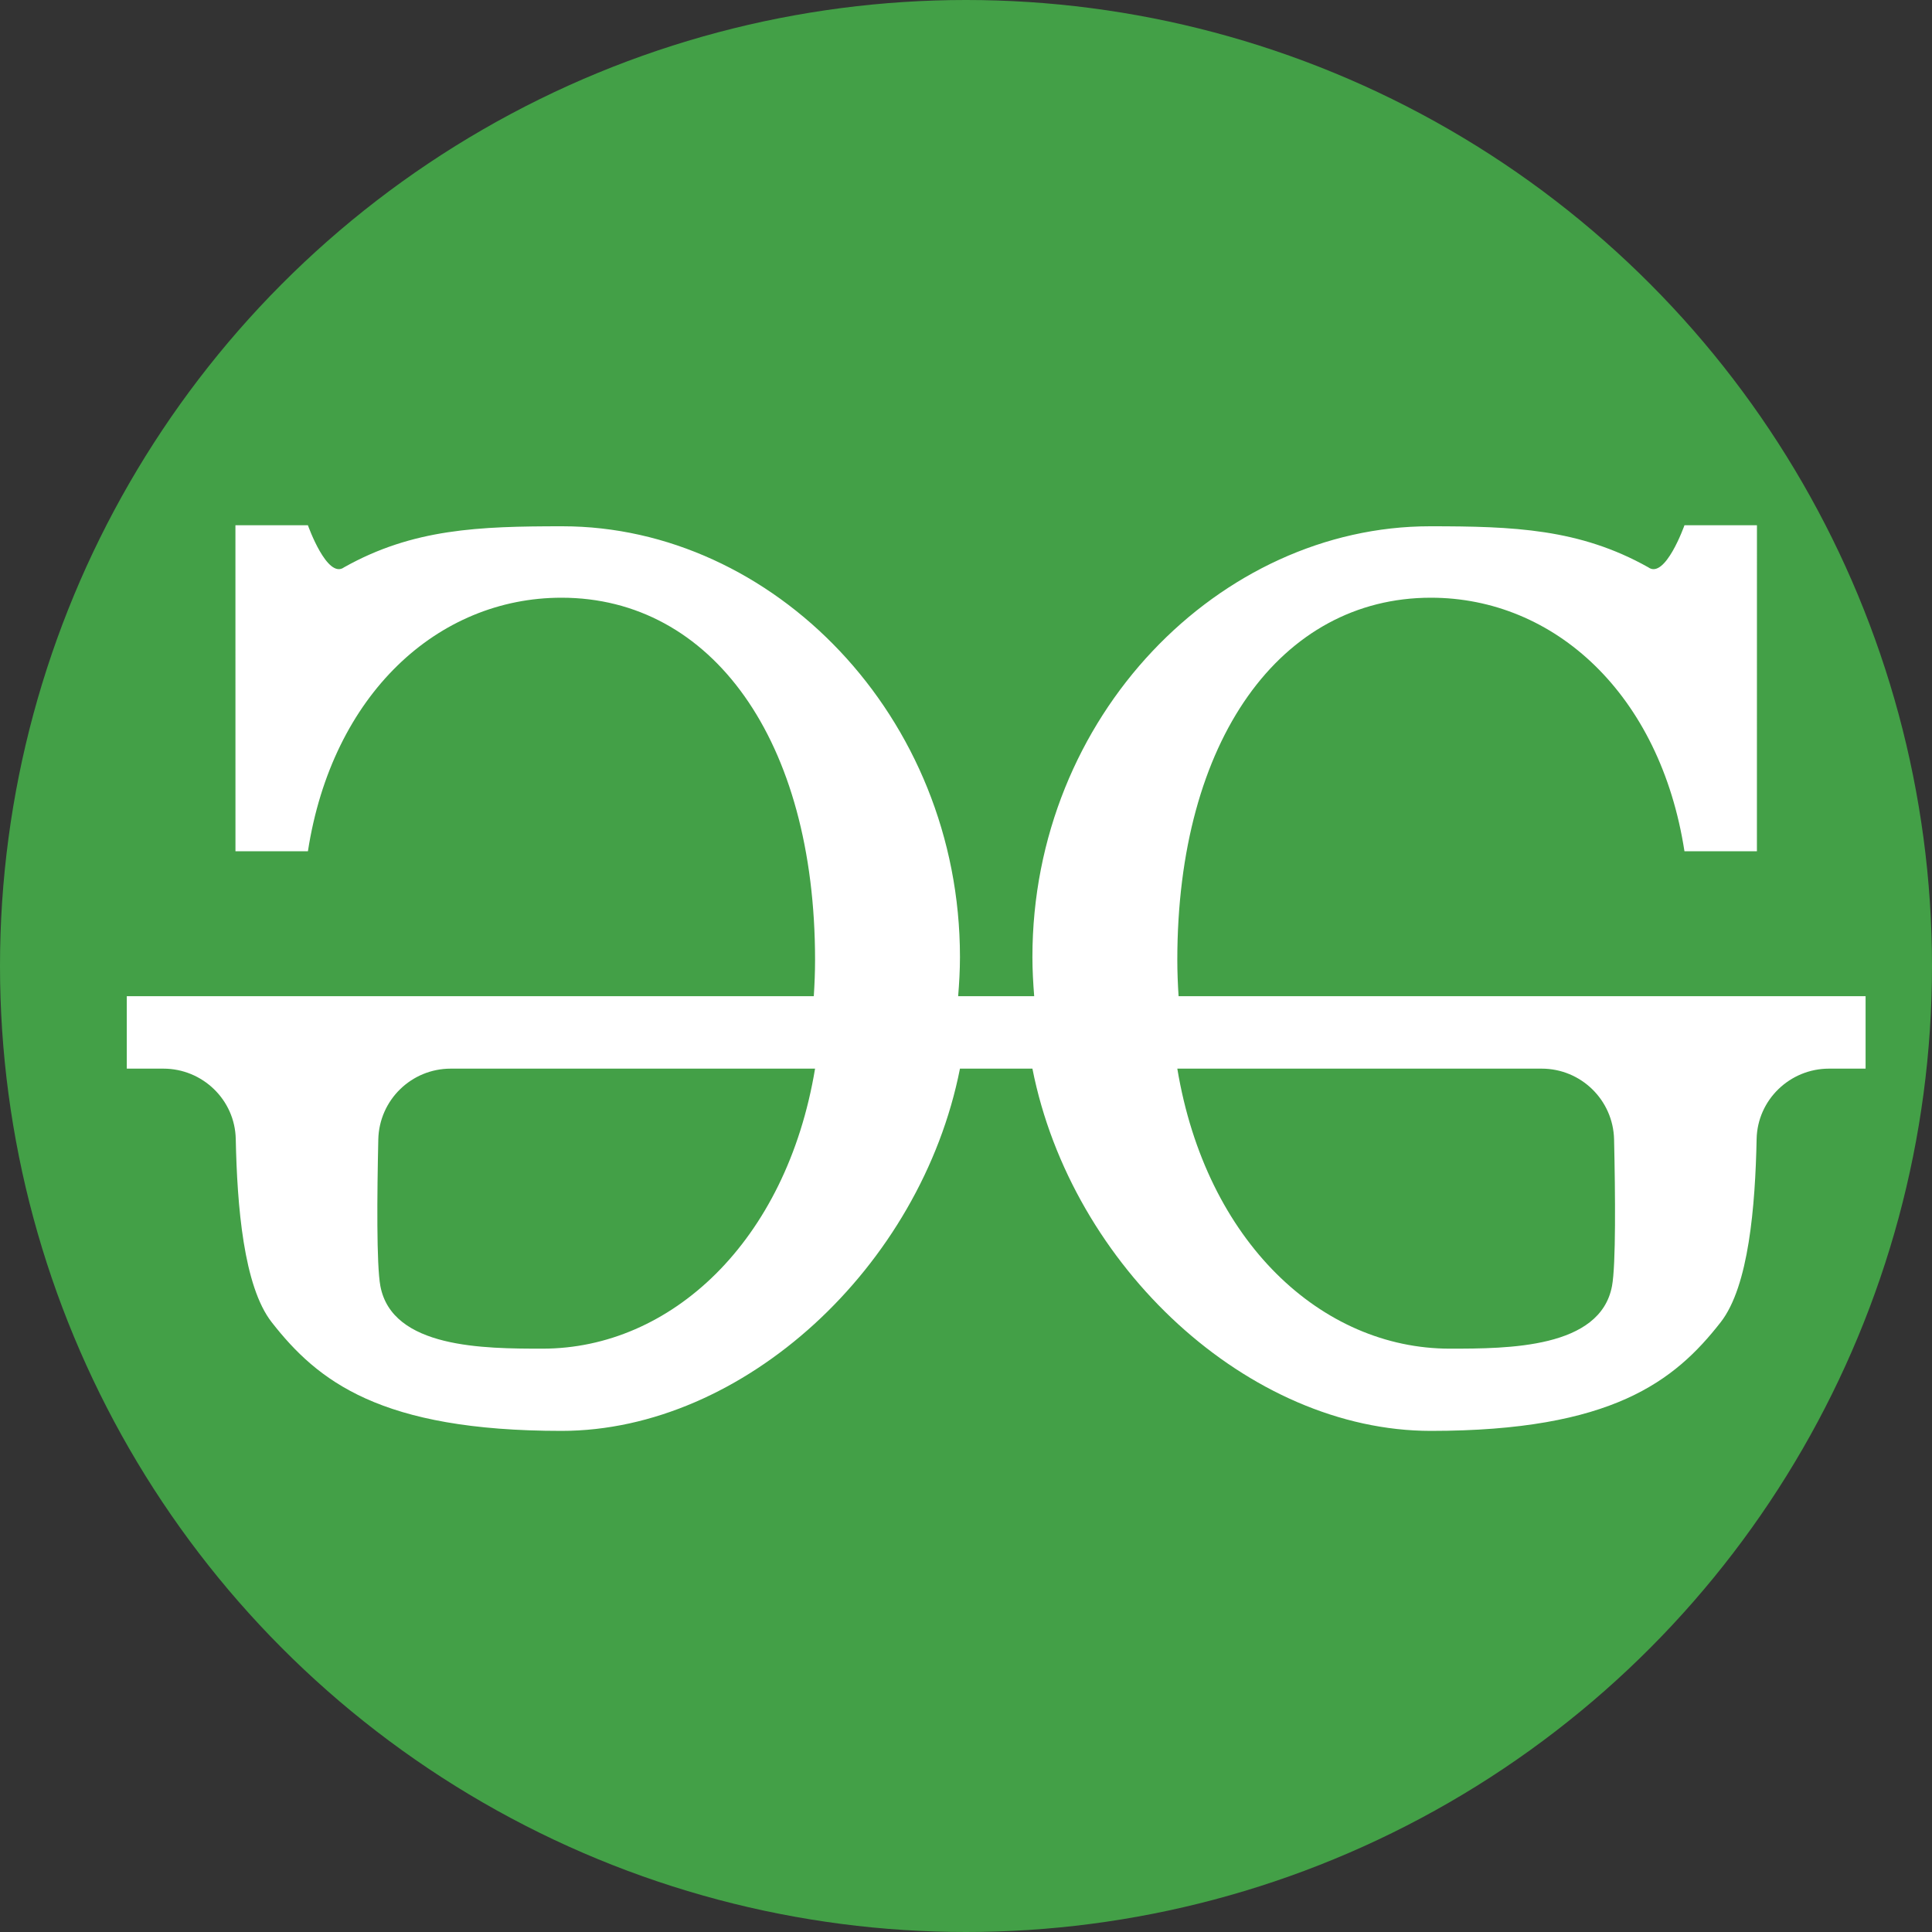 <svg xmlns="http://www.w3.org/2000/svg" width="24" height="24" viewBox="0 0 48 48">
  <rect x="0" y="0" width="48" height="48" fill="#333333" stroke="none"/>
  <!-- Green Circle Background -->
  <circle cx="24" cy="24" r="24" fill="#43a047" />

  <!-- Original SVG Path with padding (scaled down slightly and centered) -->
  <g transform="scale(0.90) translate(3.5,3.5)">
    <path fill="#ffffff" d="M29.035,24C29.014,23.671,29,23.339,29,23c0-6.08,2.86-10,7-10c3.411,0,6.33,2.662,7,7l2,0l0.001-9	L43,11c0,0-0.533,1.506-1,1.16c-1.899-1.066-3.723-1.132-6.024-1.132C30.176,11.028,25,16.26,25,22.92	c0,0.364,0.021,0.723,0.049,1.08h-2.099C22.979,23.643,23,23.284,23,22.92c0-6.66-5.176-11.892-10.976-11.892	c-2.301,0-4.125,0.065-6.024,1.132C5.533,12.506,5,11,5,11l-2.001,0L3,20l2,0c0.67-4.338,3.589-7,7-7c4.14,0,7,3.92,7,10	c0,0.339-0.014,0.671-0.035,1H0v2h1.009c1.083,0,1.977,0.861,1.999,1.943C3.046,29.789,3.224,32.006,4,33c1.269,1.625,3,3,8,3	c5.022,0,9.92-4.527,11-10h2c1.08,5.473,5.978,10,11,10c5,0,6.731-1.375,8-3c0.776-0.994,0.954-3.211,0.992-5.057	C45.014,26.861,45.909,26,46.991,26H48v-2H29.035z M11.477,33.73C9.872,33.73,7.322,33.724,7,32	c-0.109-0.583-0.091-2.527-0.057-4.046C6.968,26.867,7.855,26,8.943,26H19C18.206,30.781,15.015,33.73,11.477,33.73z M41,32	c-0.322,1.724-2.872,1.73-4.477,1.73c-3.537,0-6.729-2.949-7.523-7.73h10.057c1.088,0,1.975,0.867,2,1.954	C41.091,29.473,41.109,31.417,41,32z"></path>
  </g>
</svg>
